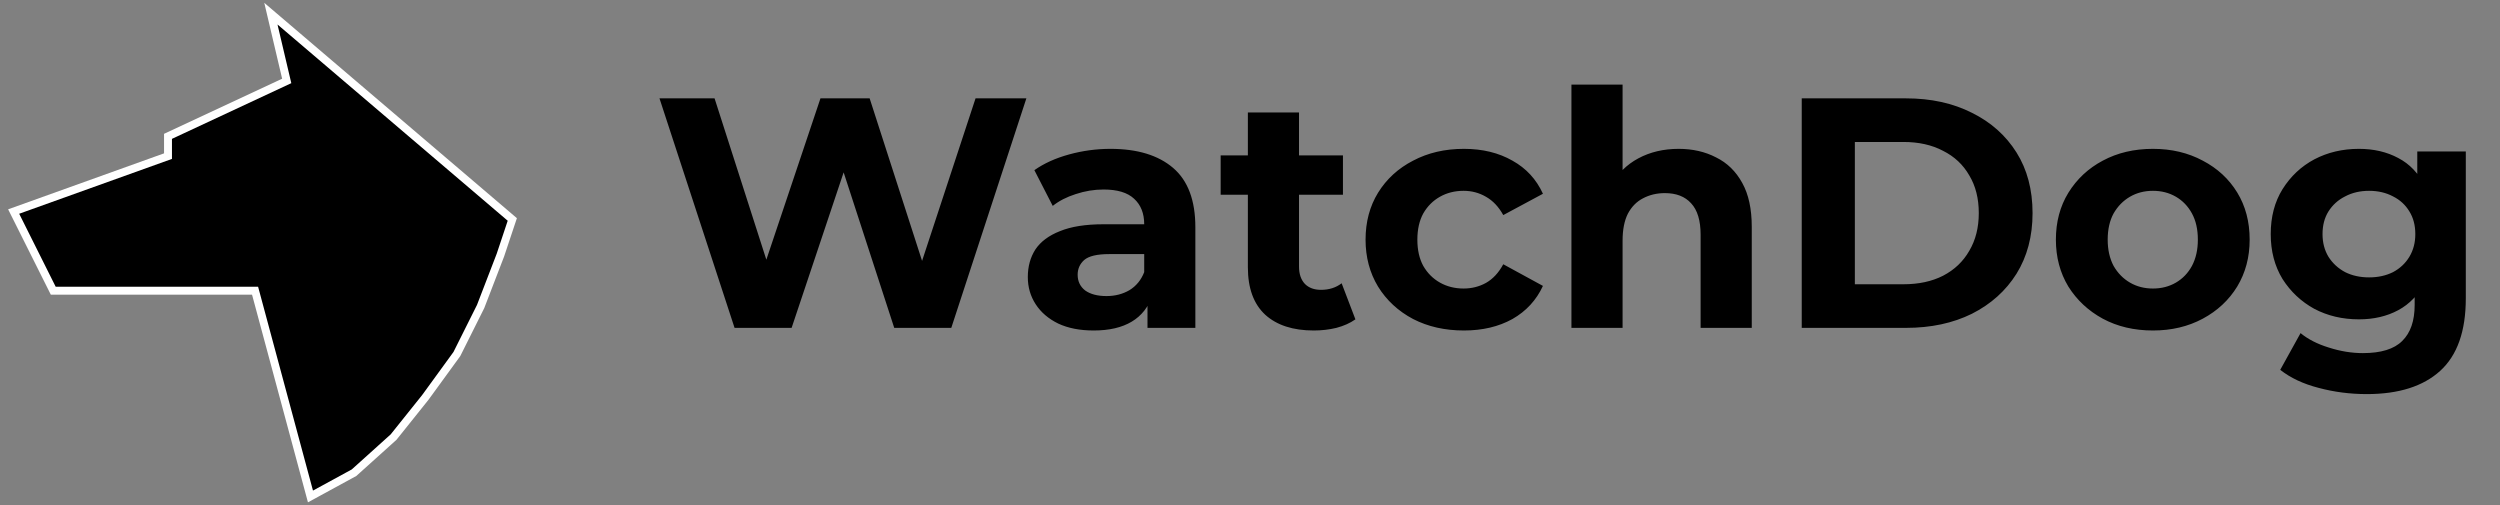 <svg width="183" height="37" viewBox="0 0 183 37" fill="none" xmlns="http://www.w3.org/2000/svg">
<rect x="0" y="0" width="183" height="37" fill="#808080" stroke="none"/>
<path d="M53.77 24L48.274 7.2H52.306L57.082 22.08H55.066L60.058 7.2H63.658L68.458 22.08H66.514L71.41 7.2H75.13L69.634 24H65.458L61.21 10.944H62.314L57.946 24H53.77ZM83.996 24V21.48L83.756 20.928V16.416C83.756 15.616 83.508 14.992 83.012 14.544C82.532 14.096 81.788 13.872 80.78 13.872C80.092 13.872 79.412 13.984 78.74 14.208C78.084 14.416 77.524 14.704 77.06 15.072L75.716 12.456C76.42 11.96 77.268 11.576 78.26 11.304C79.252 11.032 80.26 10.896 81.284 10.896C83.252 10.896 84.78 11.36 85.868 12.288C86.956 13.216 87.5 14.664 87.5 16.632V24H83.996ZM80.06 24.192C79.052 24.192 78.188 24.024 77.468 23.688C76.748 23.336 76.196 22.864 75.812 22.272C75.428 21.68 75.236 21.016 75.236 20.28C75.236 19.512 75.42 18.84 75.788 18.264C76.172 17.688 76.772 17.24 77.588 16.92C78.404 16.584 79.468 16.416 80.78 16.416H84.212V18.6H81.188C80.308 18.6 79.7 18.744 79.364 19.032C79.044 19.32 78.884 19.68 78.884 20.112C78.884 20.592 79.068 20.976 79.436 21.264C79.82 21.536 80.34 21.672 80.996 21.672C81.62 21.672 82.18 21.528 82.676 21.24C83.172 20.936 83.532 20.496 83.756 19.92L84.332 21.648C84.06 22.48 83.564 23.112 82.844 23.544C82.124 23.976 81.196 24.192 80.06 24.192ZM96.168 24.192C94.648 24.192 93.464 23.808 92.616 23.04C91.768 22.256 91.344 21.096 91.344 19.56V8.232H95.088V19.512C95.088 20.056 95.232 20.48 95.52 20.784C95.808 21.072 96.2 21.216 96.696 21.216C97.288 21.216 97.792 21.056 98.208 20.736L99.216 23.376C98.832 23.648 98.368 23.856 97.824 24C97.296 24.128 96.744 24.192 96.168 24.192ZM89.352 14.256V11.376H98.304V14.256H89.352ZM107.159 24.192C105.767 24.192 104.527 23.912 103.439 23.352C102.351 22.776 101.495 21.984 100.871 20.976C100.263 19.968 99.959 18.824 99.959 17.544C99.959 16.248 100.263 15.104 100.871 14.112C101.495 13.104 102.351 12.32 103.439 11.76C104.527 11.184 105.767 10.896 107.159 10.896C108.519 10.896 109.703 11.184 110.711 11.76C111.719 12.32 112.463 13.128 112.943 14.184L110.039 15.744C109.703 15.136 109.279 14.688 108.767 14.4C108.271 14.112 107.727 13.968 107.135 13.968C106.495 13.968 105.919 14.112 105.407 14.4C104.895 14.688 104.487 15.096 104.183 15.624C103.895 16.152 103.751 16.792 103.751 17.544C103.751 18.296 103.895 18.936 104.183 19.464C104.487 19.992 104.895 20.4 105.407 20.688C105.919 20.976 106.495 21.12 107.135 21.12C107.727 21.12 108.271 20.984 108.767 20.712C109.279 20.424 109.703 19.968 110.039 19.344L112.943 20.928C112.463 21.968 111.719 22.776 110.711 23.352C109.703 23.912 108.519 24.192 107.159 24.192ZM122.877 10.896C123.901 10.896 124.813 11.104 125.613 11.52C126.429 11.92 127.069 12.544 127.533 13.392C127.997 14.224 128.229 15.296 128.229 16.608V24H124.485V17.184C124.485 16.144 124.253 15.376 123.789 14.88C123.341 14.384 122.701 14.136 121.869 14.136C121.277 14.136 120.741 14.264 120.261 14.52C119.797 14.76 119.429 15.136 119.157 15.648C118.901 16.16 118.773 16.816 118.773 17.616V24H115.029V6.192H118.773V14.664L117.933 13.584C118.397 12.72 119.061 12.056 119.925 11.592C120.789 11.128 121.773 10.896 122.877 10.896ZM131.887 24V7.2H139.519C141.343 7.2 142.951 7.552 144.343 8.256C145.735 8.944 146.823 9.912 147.607 11.16C148.391 12.408 148.783 13.888 148.783 15.6C148.783 17.296 148.391 18.776 147.607 20.04C146.823 21.288 145.735 22.264 144.343 22.968C142.951 23.656 141.343 24 139.519 24H131.887ZM135.775 20.808H139.327C140.447 20.808 141.415 20.6 142.231 20.184C143.063 19.752 143.703 19.144 144.151 18.36C144.615 17.576 144.847 16.656 144.847 15.6C144.847 14.528 144.615 13.608 144.151 12.84C143.703 12.056 143.063 11.456 142.231 11.04C141.415 10.608 140.447 10.392 139.327 10.392H135.775V20.808ZM157.595 24.192C156.219 24.192 154.995 23.904 153.923 23.328C152.867 22.752 152.027 21.968 151.403 20.976C150.795 19.968 150.491 18.824 150.491 17.544C150.491 16.248 150.795 15.104 151.403 14.112C152.027 13.104 152.867 12.32 153.923 11.76C154.995 11.184 156.219 10.896 157.595 10.896C158.955 10.896 160.171 11.184 161.243 11.76C162.315 12.32 163.155 13.096 163.763 14.088C164.371 15.08 164.675 16.232 164.675 17.544C164.675 18.824 164.371 19.968 163.763 20.976C163.155 21.968 162.315 22.752 161.243 23.328C160.171 23.904 158.955 24.192 157.595 24.192ZM157.595 21.12C158.219 21.12 158.779 20.976 159.275 20.688C159.771 20.4 160.163 19.992 160.451 19.464C160.739 18.92 160.883 18.28 160.883 17.544C160.883 16.792 160.739 16.152 160.451 15.624C160.163 15.096 159.771 14.688 159.275 14.4C158.779 14.112 158.219 13.968 157.595 13.968C156.971 13.968 156.411 14.112 155.915 14.4C155.419 14.688 155.019 15.096 154.715 15.624C154.427 16.152 154.283 16.792 154.283 17.544C154.283 18.28 154.427 18.92 154.715 19.464C155.019 19.992 155.419 20.4 155.915 20.688C156.411 20.976 156.971 21.12 157.595 21.12ZM173.249 28.848C172.033 28.848 170.857 28.696 169.721 28.392C168.601 28.104 167.665 27.664 166.913 27.072L168.401 24.384C168.945 24.832 169.633 25.184 170.465 25.44C171.313 25.712 172.145 25.848 172.961 25.848C174.289 25.848 175.249 25.552 175.841 24.96C176.449 24.368 176.753 23.488 176.753 22.32V20.376L176.993 17.136L176.945 13.872V11.088H180.497V21.84C180.497 24.24 179.873 26.008 178.625 27.144C177.377 28.28 175.585 28.848 173.249 28.848ZM172.673 23.376C171.473 23.376 170.385 23.12 169.409 22.608C168.449 22.08 167.673 21.352 167.081 20.424C166.505 19.48 166.217 18.384 166.217 17.136C166.217 15.872 166.505 14.776 167.081 13.848C167.673 12.904 168.449 12.176 169.409 11.664C170.385 11.152 171.473 10.896 172.673 10.896C173.761 10.896 174.721 11.12 175.553 11.568C176.385 12 177.033 12.68 177.497 13.608C177.961 14.52 178.193 15.696 178.193 17.136C178.193 18.56 177.961 19.736 177.497 20.664C177.033 21.576 176.385 22.256 175.553 22.704C174.721 23.152 173.761 23.376 172.673 23.376ZM173.417 20.304C174.073 20.304 174.657 20.176 175.169 19.92C175.681 19.648 176.081 19.272 176.369 18.792C176.657 18.312 176.801 17.76 176.801 17.136C176.801 16.496 176.657 15.944 176.369 15.48C176.081 15 175.681 14.632 175.169 14.376C174.657 14.104 174.073 13.968 173.417 13.968C172.761 13.968 172.177 14.104 171.665 14.376C171.153 14.632 170.745 15 170.441 15.48C170.153 15.944 170.009 16.496 170.009 17.136C170.009 17.76 170.153 18.312 170.441 18.792C170.745 19.272 171.153 19.648 171.665 19.92C172.177 20.176 172.761 20.304 173.417 20.304Z" fill="black"/>
<path d="M20.988 5.925L19.829 1L37.5 16.064L36.631 18.671L35.182 22.436L33.444 25.913L31.127 29.099L28.809 31.996L25.913 34.603L22.726 36.341L18.671 21.278H3.897L1 15.484L12.298 11.429V9.98L20.988 5.925Z" fill="black" stroke="white" stroke-width="0.579"/>
</svg>
